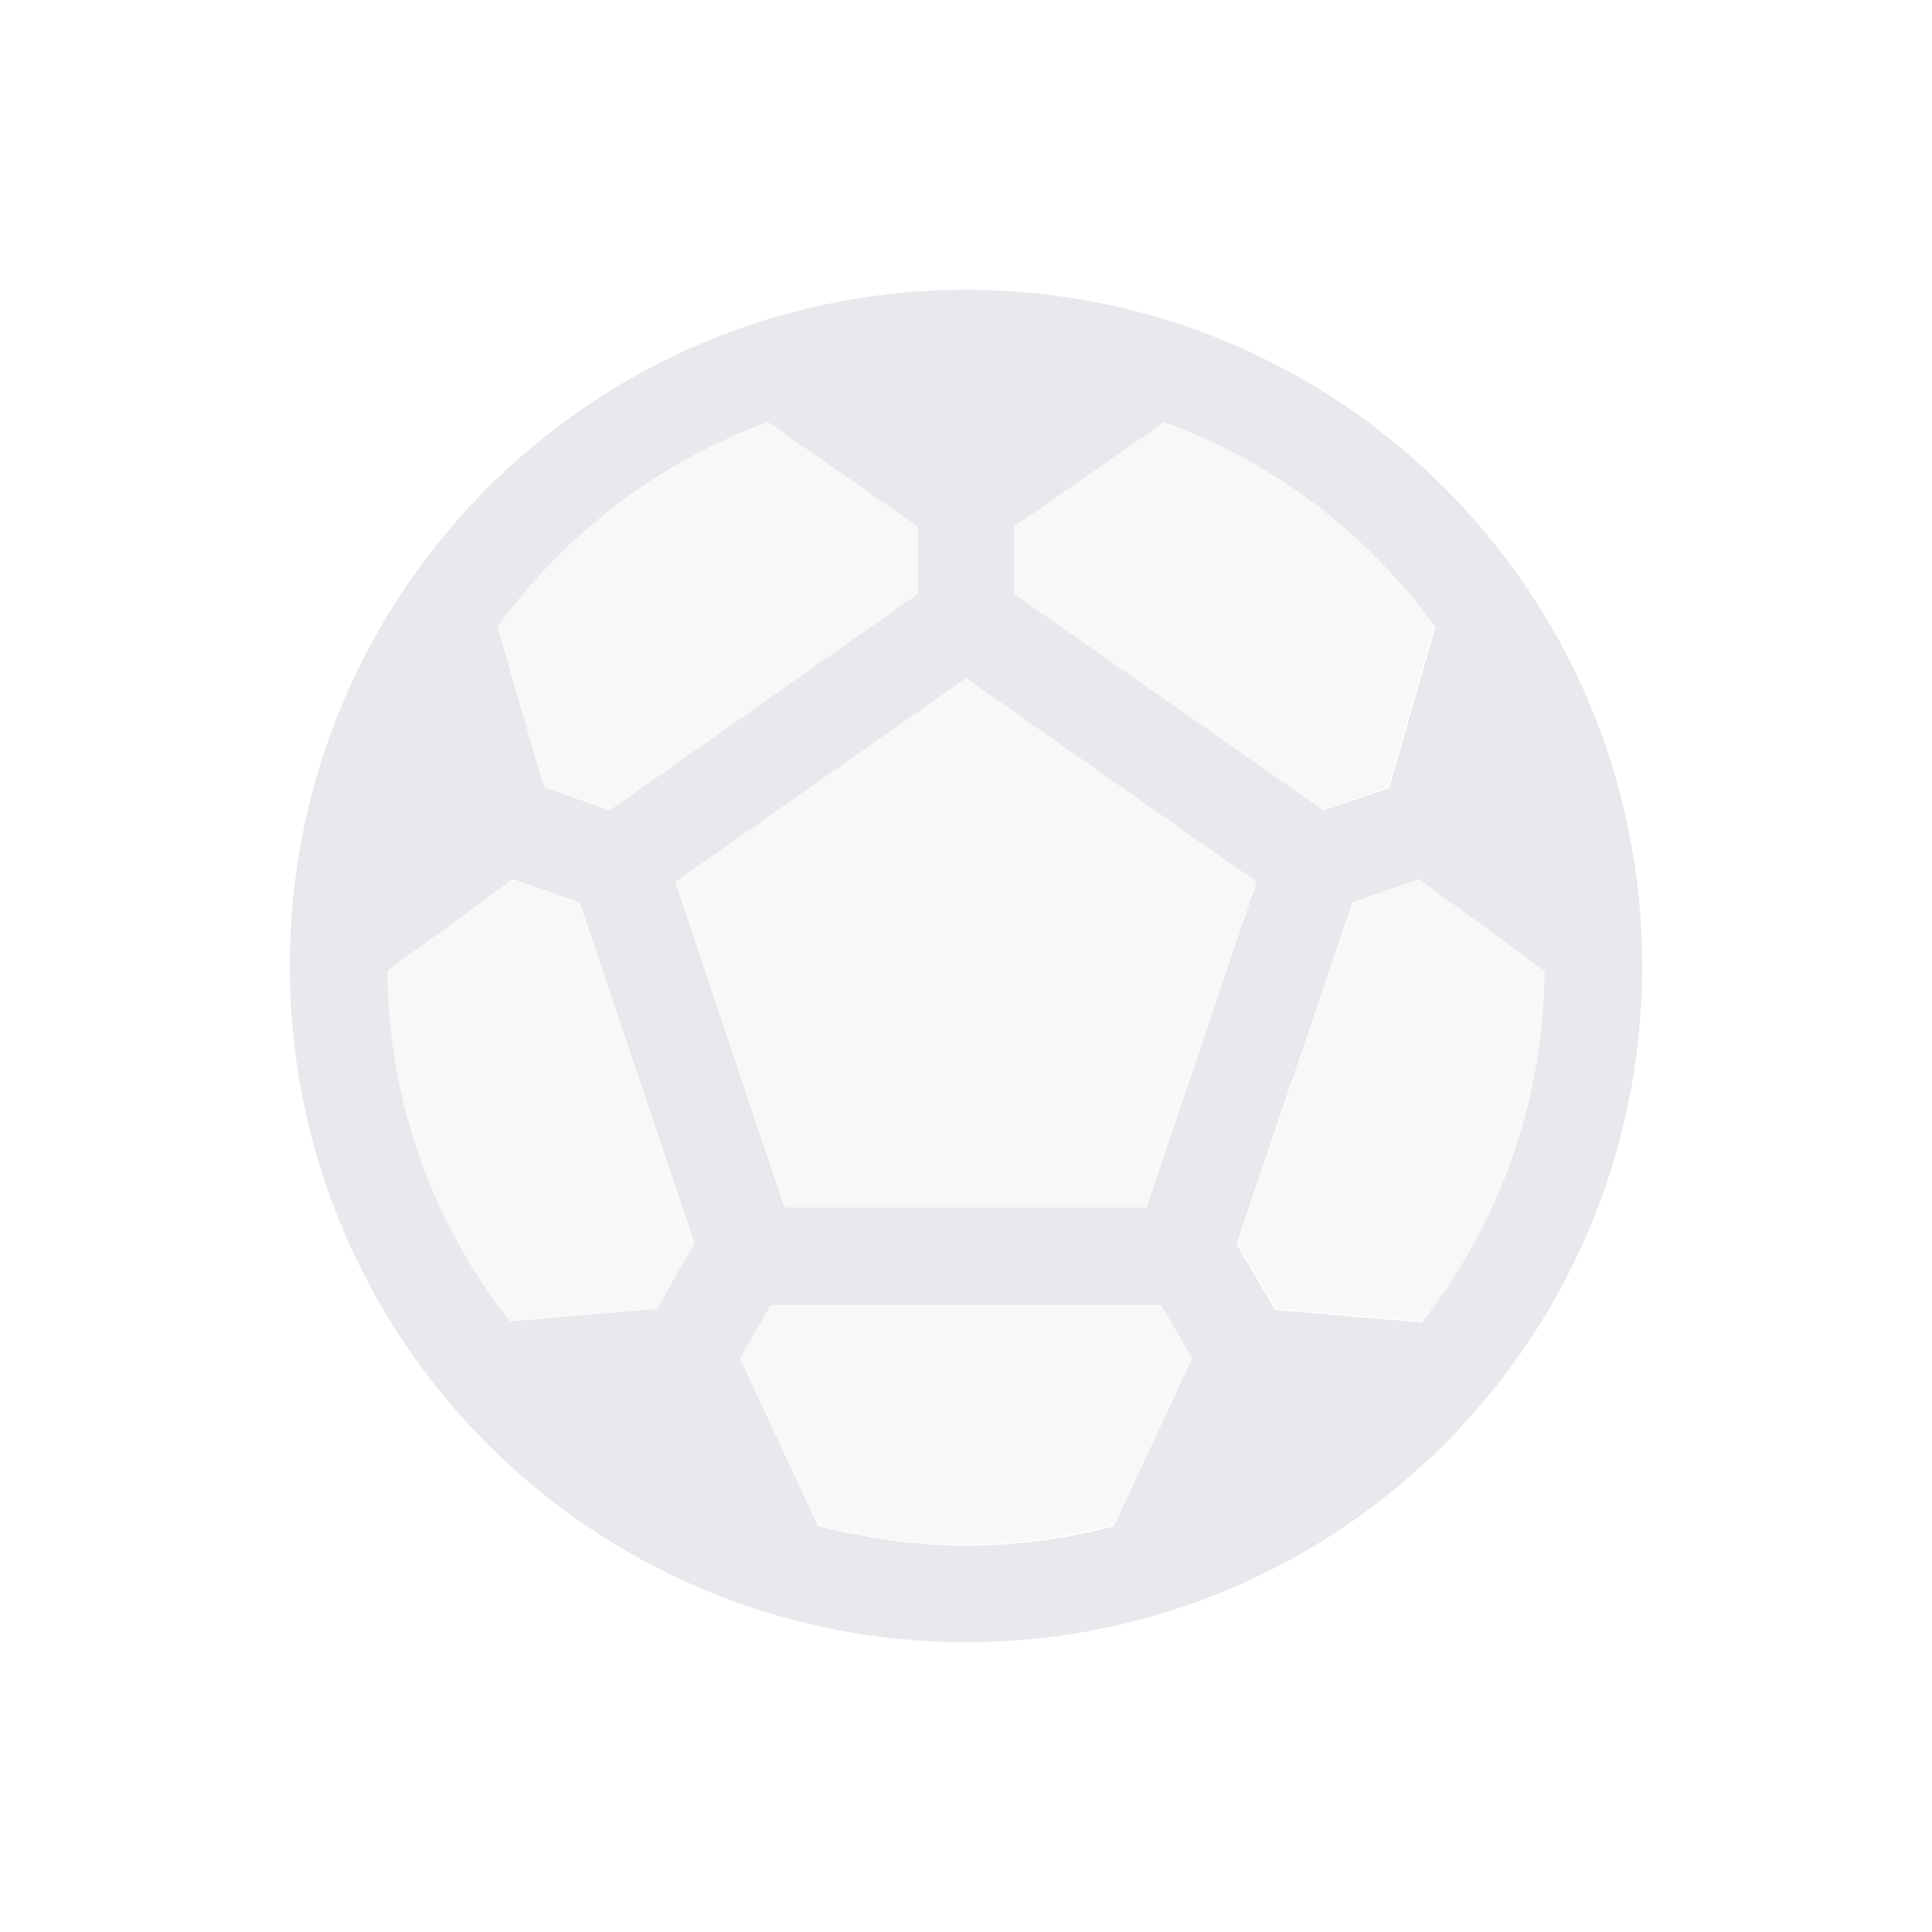 <svg fill="#E7E9EC" xmlns="http://www.w3.org/2000/svg" enable-background="new 0 0 20 20" height="20" viewBox="0 0 20 20" width="20"><g><rect fill="none" height="20" width="20"/></g><g><g><g opacity=".3"><path d="M6.31,8.39L9.5,6.15v-0.7L7.95,4.37C6.82,4.78,5.84,5.53,5.15,6.49l0.48,1.67L6.31,8.39z"/></g><g opacity=".3"><polygon points="8.12,12.5 11.88,12.5 13.01,9.13 10,7.02 6.99,9.13"/></g><g opacity=".3"><path d="M14.37,8.15l0.48-1.67c-0.7-0.96-1.67-1.71-2.81-2.12L10.5,5.45v0.7l3.19,2.24L14.37,8.15z"/></g><g opacity=".3"><path d="M5.31,9.1L4,10.06c0.01,1.37,0.49,2.63,1.27,3.63l1.52-0.13l0.4-0.68L6,9.34L5.31,9.1z"/></g><g opacity=".3"><path d="M14.69,9.1L14,9.34l-1.19,3.53l0.4,0.68l1.52,0.13c0.79-1,1.26-2.26,1.27-3.63L14.69,9.1z"/></g><g opacity=".3"><path d="M7.98,13.5l-0.32,0.55l0.81,1.74c0.49,0.13,1,0.2,1.53,0.2s1.04-0.08,1.53-0.2l0.81-1.74l-0.32-0.55H7.98z"/></g><g><path d="M10,3c-3.87,0-7,3.13-7,7c0,3.87,3.13,7,7,7s7-3.13,7-7C17,6.13,13.87,3,10,3z M10.5,5.45l1.55-1.08 c1.14,0.41,2.11,1.16,2.81,2.12l-0.48,1.67l-0.68,0.23L10.5,6.15V5.45z M13.01,9.13l-1.14,3.37H8.12L6.99,9.13L10,7.02 L13.01,9.13z M7.95,4.37L9.5,5.45v0.7L6.31,8.39L5.63,8.15L5.15,6.49C5.84,5.53,6.82,4.78,7.95,4.37z M6.8,13.55l-1.52,0.13 c-0.79-1-1.26-2.26-1.27-3.63l1.3-0.95L6,9.34l1.19,3.53L6.8,13.55z M11.53,15.8c-0.49,0.13-1,0.2-1.53,0.2s-1.04-0.08-1.53-0.2 l-0.81-1.74l0.32-0.55h4.04l0.32,0.55L11.53,15.8z M14.72,13.69l-1.52-0.13l-0.4-0.68L14,9.34l0.69-0.24l1.3,0.95 C15.98,11.42,15.51,12.68,14.72,13.69z"/></g></g></g></svg>
